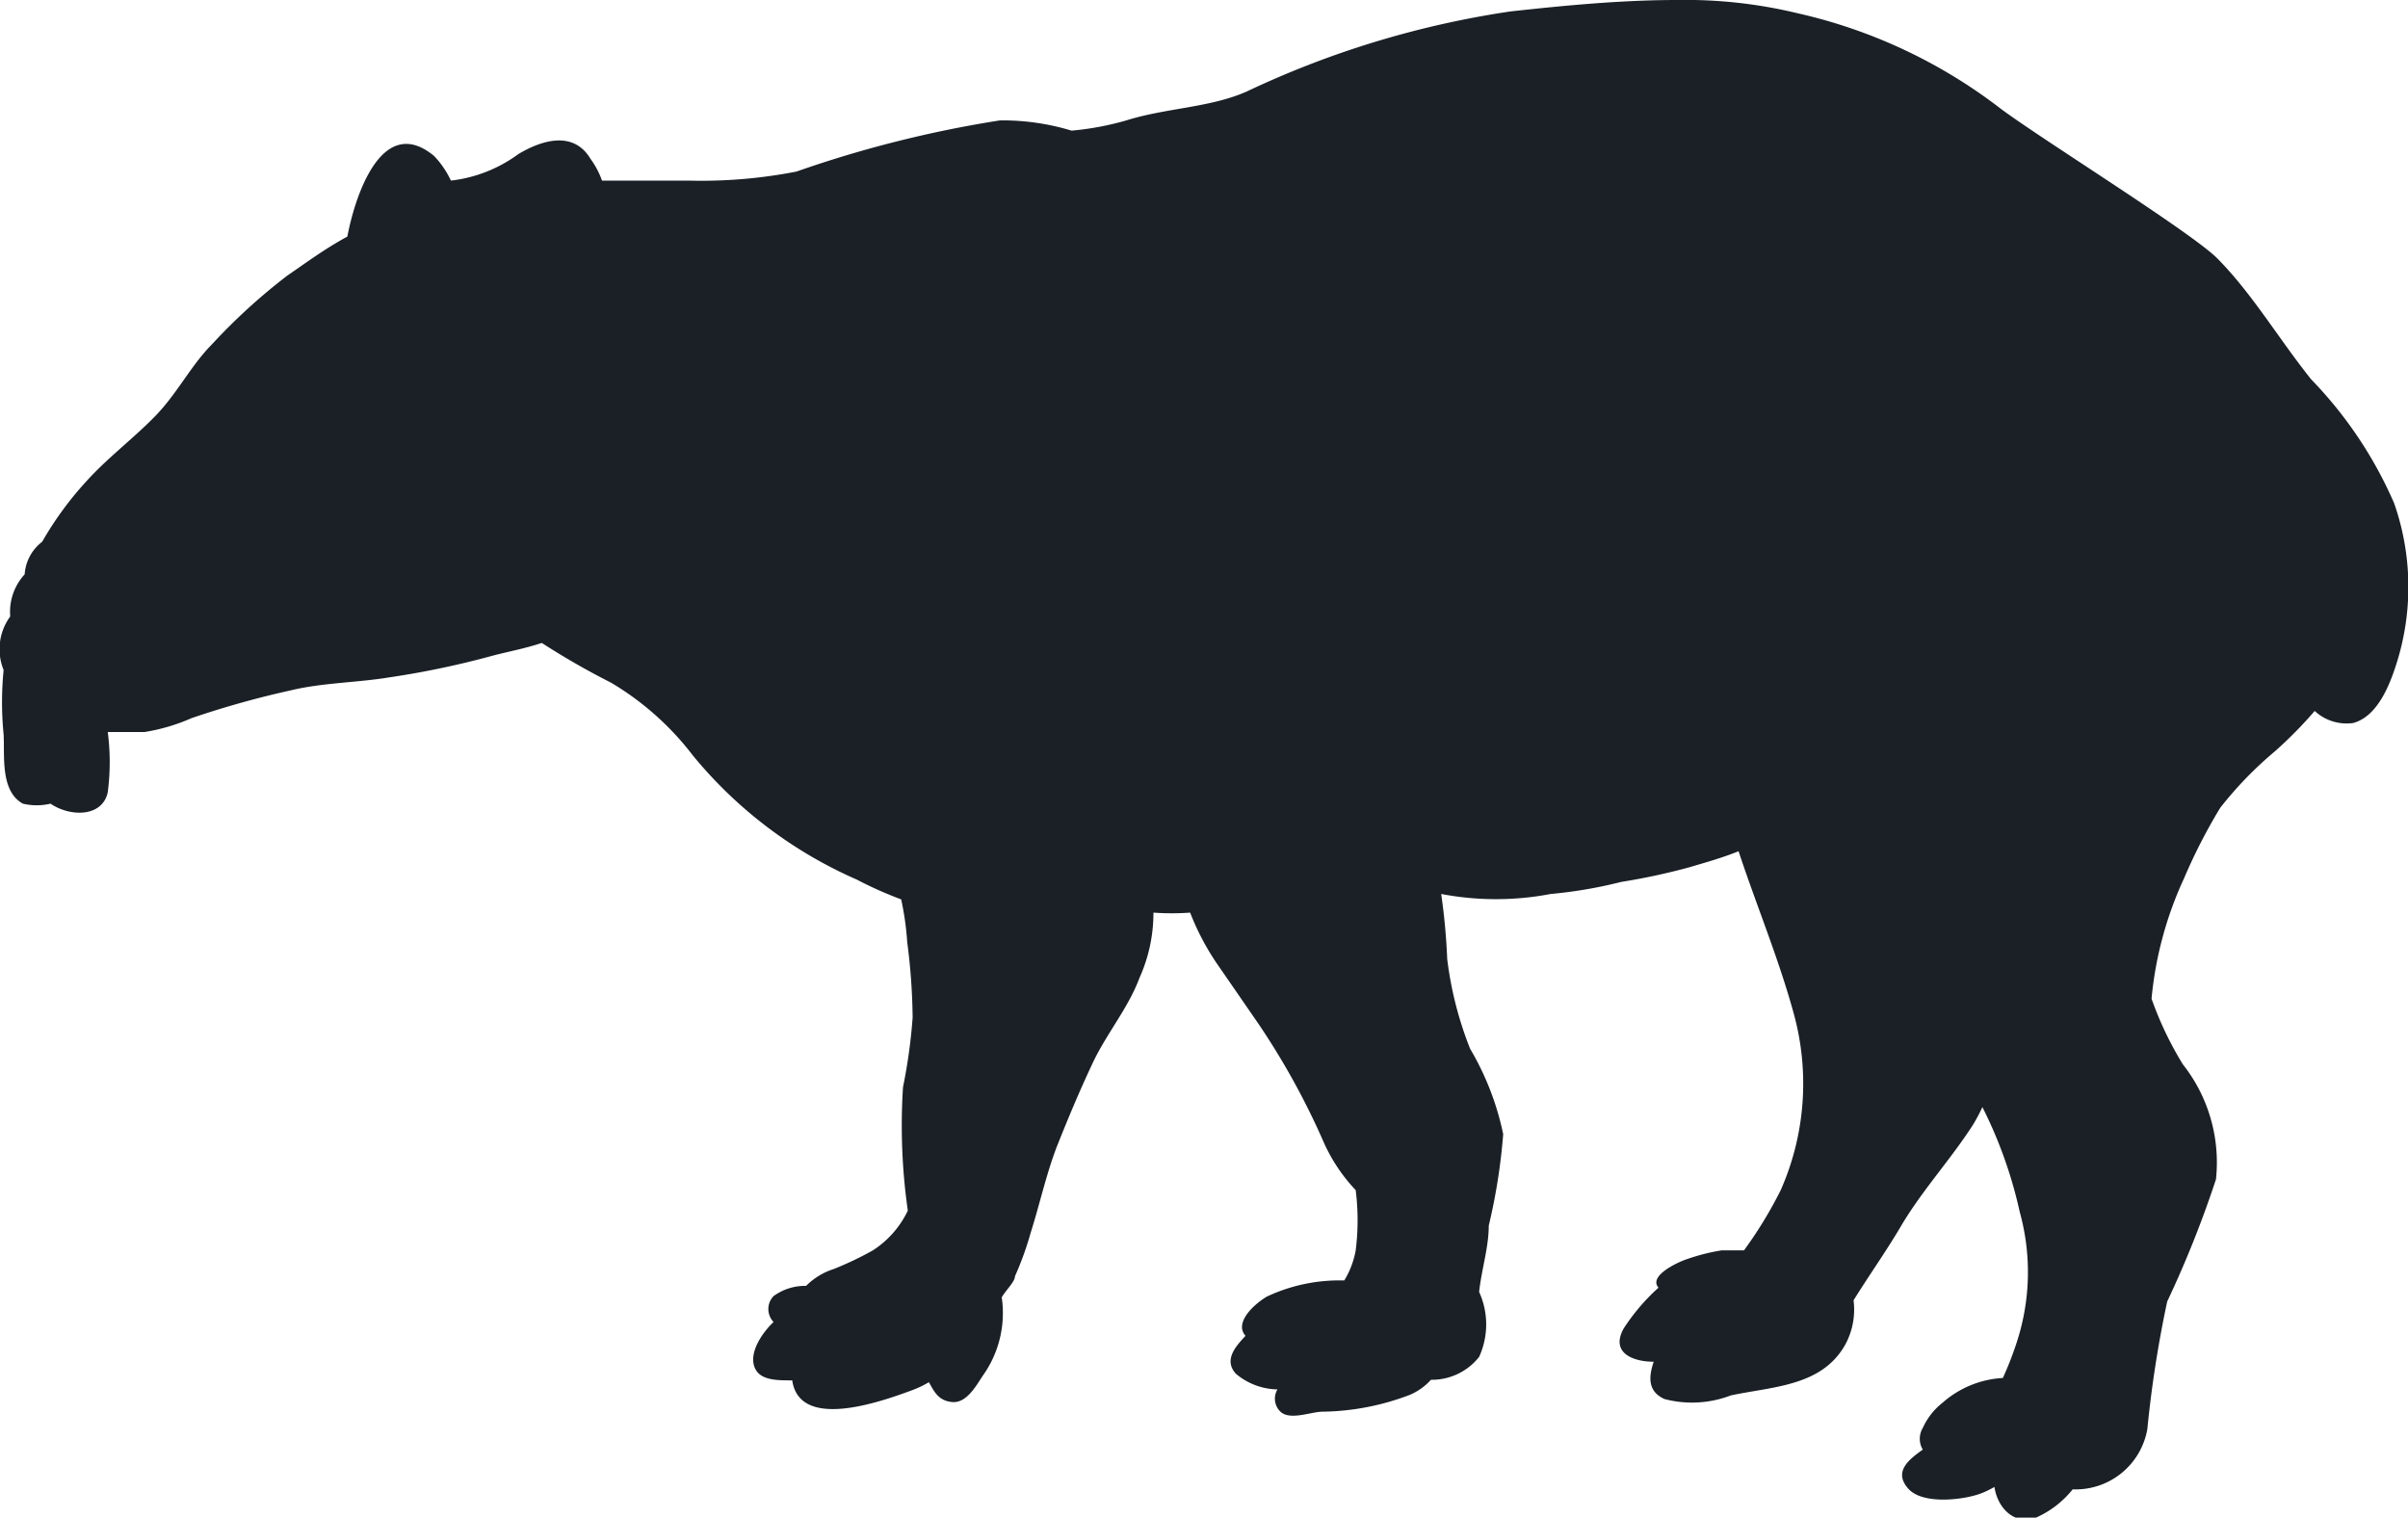 <svg xmlns="http://www.w3.org/2000/svg" viewBox="0 0 40 25.21"><defs><style>.cls-1{fill:#1a2026;}</style></defs><g id="Layer_2" data-name="Layer 2"><g id="Layer_1-2" data-name="Layer 1"><path class="cls-1" d="M15.08,20.11A10,10,0,0,1,15,18.06a9,9,0,0,0,.16-1.16,10.36,10.36,0,0,0-.09-1.25,4.84,4.84,0,0,0-.1-.71,6.51,6.51,0,0,1-.74-.33,7.31,7.31,0,0,1-2.72-2.06,4.78,4.78,0,0,0-1.36-1.21A12.57,12.57,0,0,1,9,10.68c-.27.09-.54.14-.81.21a14.44,14.44,0,0,1-1.71.36c-.54.09-1.13.09-1.66.22a15.32,15.32,0,0,0-1.64.46,3.16,3.16,0,0,1-.78.23c-.19,0-.41,0-.61,0a3.87,3.87,0,0,1,0,1c-.09.42-.63.41-.95.19a1,1,0,0,1-.46,0C0,13.14.08,12.55.06,12.2a5.46,5.46,0,0,1,0-1.07.92.92,0,0,1,.11-.89.92.92,0,0,1,.24-.7A.74.74,0,0,1,.7,9a5.58,5.58,0,0,1,.73-1c.35-.39.78-.71,1.15-1.09s.59-.84.95-1.2A9.79,9.79,0,0,1,4.77,4.58c.32-.22.63-.45,1-.65.13-.69.58-2.05,1.44-1.34A1.52,1.52,0,0,1,7.49,3a2.34,2.34,0,0,0,1.12-.44c.4-.24.92-.39,1.2.08A1.4,1.4,0,0,1,10,3c.48,0,1,0,1.44,0a8.22,8.22,0,0,0,1.79-.15A19.21,19.21,0,0,1,16.61,2a3.94,3.94,0,0,1,1.19.17A4.8,4.8,0,0,0,18.71,2c.67-.21,1.39-.21,2-.48A15.53,15.53,0,0,1,25.09.19C26,.09,26.94,0,27.86,0a7.92,7.92,0,0,1,2,.22,8.64,8.64,0,0,1,3.38,1.59c.7.52,3.18,2.06,3.6,2.49.58.59,1,1.31,1.55,2a6.9,6.9,0,0,1,1.38,2.06,4.21,4.21,0,0,1,0,2.78c-.11.32-.31.77-.68.87a.78.78,0,0,1-.64-.2,7,7,0,0,1-.66.67,6.22,6.22,0,0,0-.91.94,9.23,9.23,0,0,0-.6,1.17,6.1,6.1,0,0,0-.54,2,5.7,5.7,0,0,0,.52,1.09,2.63,2.63,0,0,1,.55,1.91A17.75,17.75,0,0,1,36,21.62a19.06,19.06,0,0,0-.33,2.12,1.21,1.21,0,0,1-1.24,1,1.62,1.62,0,0,1-.61.47c-.37.13-.64-.17-.69-.51a1.51,1.51,0,0,1-.18.09c-.27.12-1,.22-1.25-.06s0-.48.24-.65a.35.35,0,0,1,0-.36,1.12,1.12,0,0,1,.33-.42,1.65,1.65,0,0,1,1-.41,5.42,5.42,0,0,0,.22-.56,3.75,3.75,0,0,0,.06-2.2,7.38,7.38,0,0,0-.62-1.74,2.72,2.72,0,0,1-.16.3c-.36.56-.82,1.06-1.17,1.64-.25.43-.55.85-.81,1.27a1.22,1.22,0,0,1-.14.74c-.39.69-1.2.69-1.9.84a1.8,1.8,0,0,1-1.1.06c-.29-.13-.26-.38-.18-.62-.35,0-.72-.15-.5-.55a3.38,3.38,0,0,1,.58-.68c-.17-.19.3-.42.49-.48a3.28,3.28,0,0,1,.56-.14c.1,0,.24,0,.37,0a7.05,7.05,0,0,0,.61-1,4.38,4.38,0,0,0,.22-2.92c-.25-.92-.62-1.8-.92-2.71-.27.11-.56.19-.83.27a10.62,10.62,0,0,1-1.12.24,7.52,7.52,0,0,1-1.17.2,4.84,4.84,0,0,1-1.82,0,10.58,10.58,0,0,1,.1,1.08,6,6,0,0,0,.38,1.49,4.65,4.65,0,0,1,.55,1.42,9.81,9.81,0,0,1-.24,1.52c0,.36-.12.73-.16,1.1a1.3,1.3,0,0,1,0,1.08,1,1,0,0,1-.8.38,1,1,0,0,1-.35.25,4.2,4.2,0,0,1-1.45.28c-.19,0-.54.15-.7,0a.3.3,0,0,1-.05-.37,1.1,1.1,0,0,1-.69-.26c-.21-.23,0-.46.16-.63-.18-.2.09-.49.35-.65a2.84,2.84,0,0,1,1.29-.27,1.44,1.44,0,0,0,.19-.5,4,4,0,0,0,0-1A2.84,2.84,0,0,1,22,19,12.35,12.35,0,0,0,20.9,17l-.69-1a4.17,4.17,0,0,1-.44-.84,4.26,4.26,0,0,1-.61,0,2.62,2.62,0,0,1-.23,1.08c-.19.51-.55.93-.78,1.42s-.4.9-.58,1.35-.3,1-.45,1.47a5.2,5.2,0,0,1-.26.72c0,.09-.15.23-.22.35a1.79,1.79,0,0,1-.32,1.31c-.11.17-.27.45-.5.43s-.3-.17-.39-.33a1.69,1.69,0,0,1-.27.13c-.59.22-1.88.66-2-.16-.27,0-.55,0-.63-.23s.11-.54.32-.74a.31.31,0,0,1,0-.43.89.89,0,0,1,.54-.17,1.14,1.14,0,0,1,.46-.28,5.51,5.51,0,0,0,.65-.31A1.61,1.61,0,0,0,15.08,20.11Z"/></g></g></svg>
